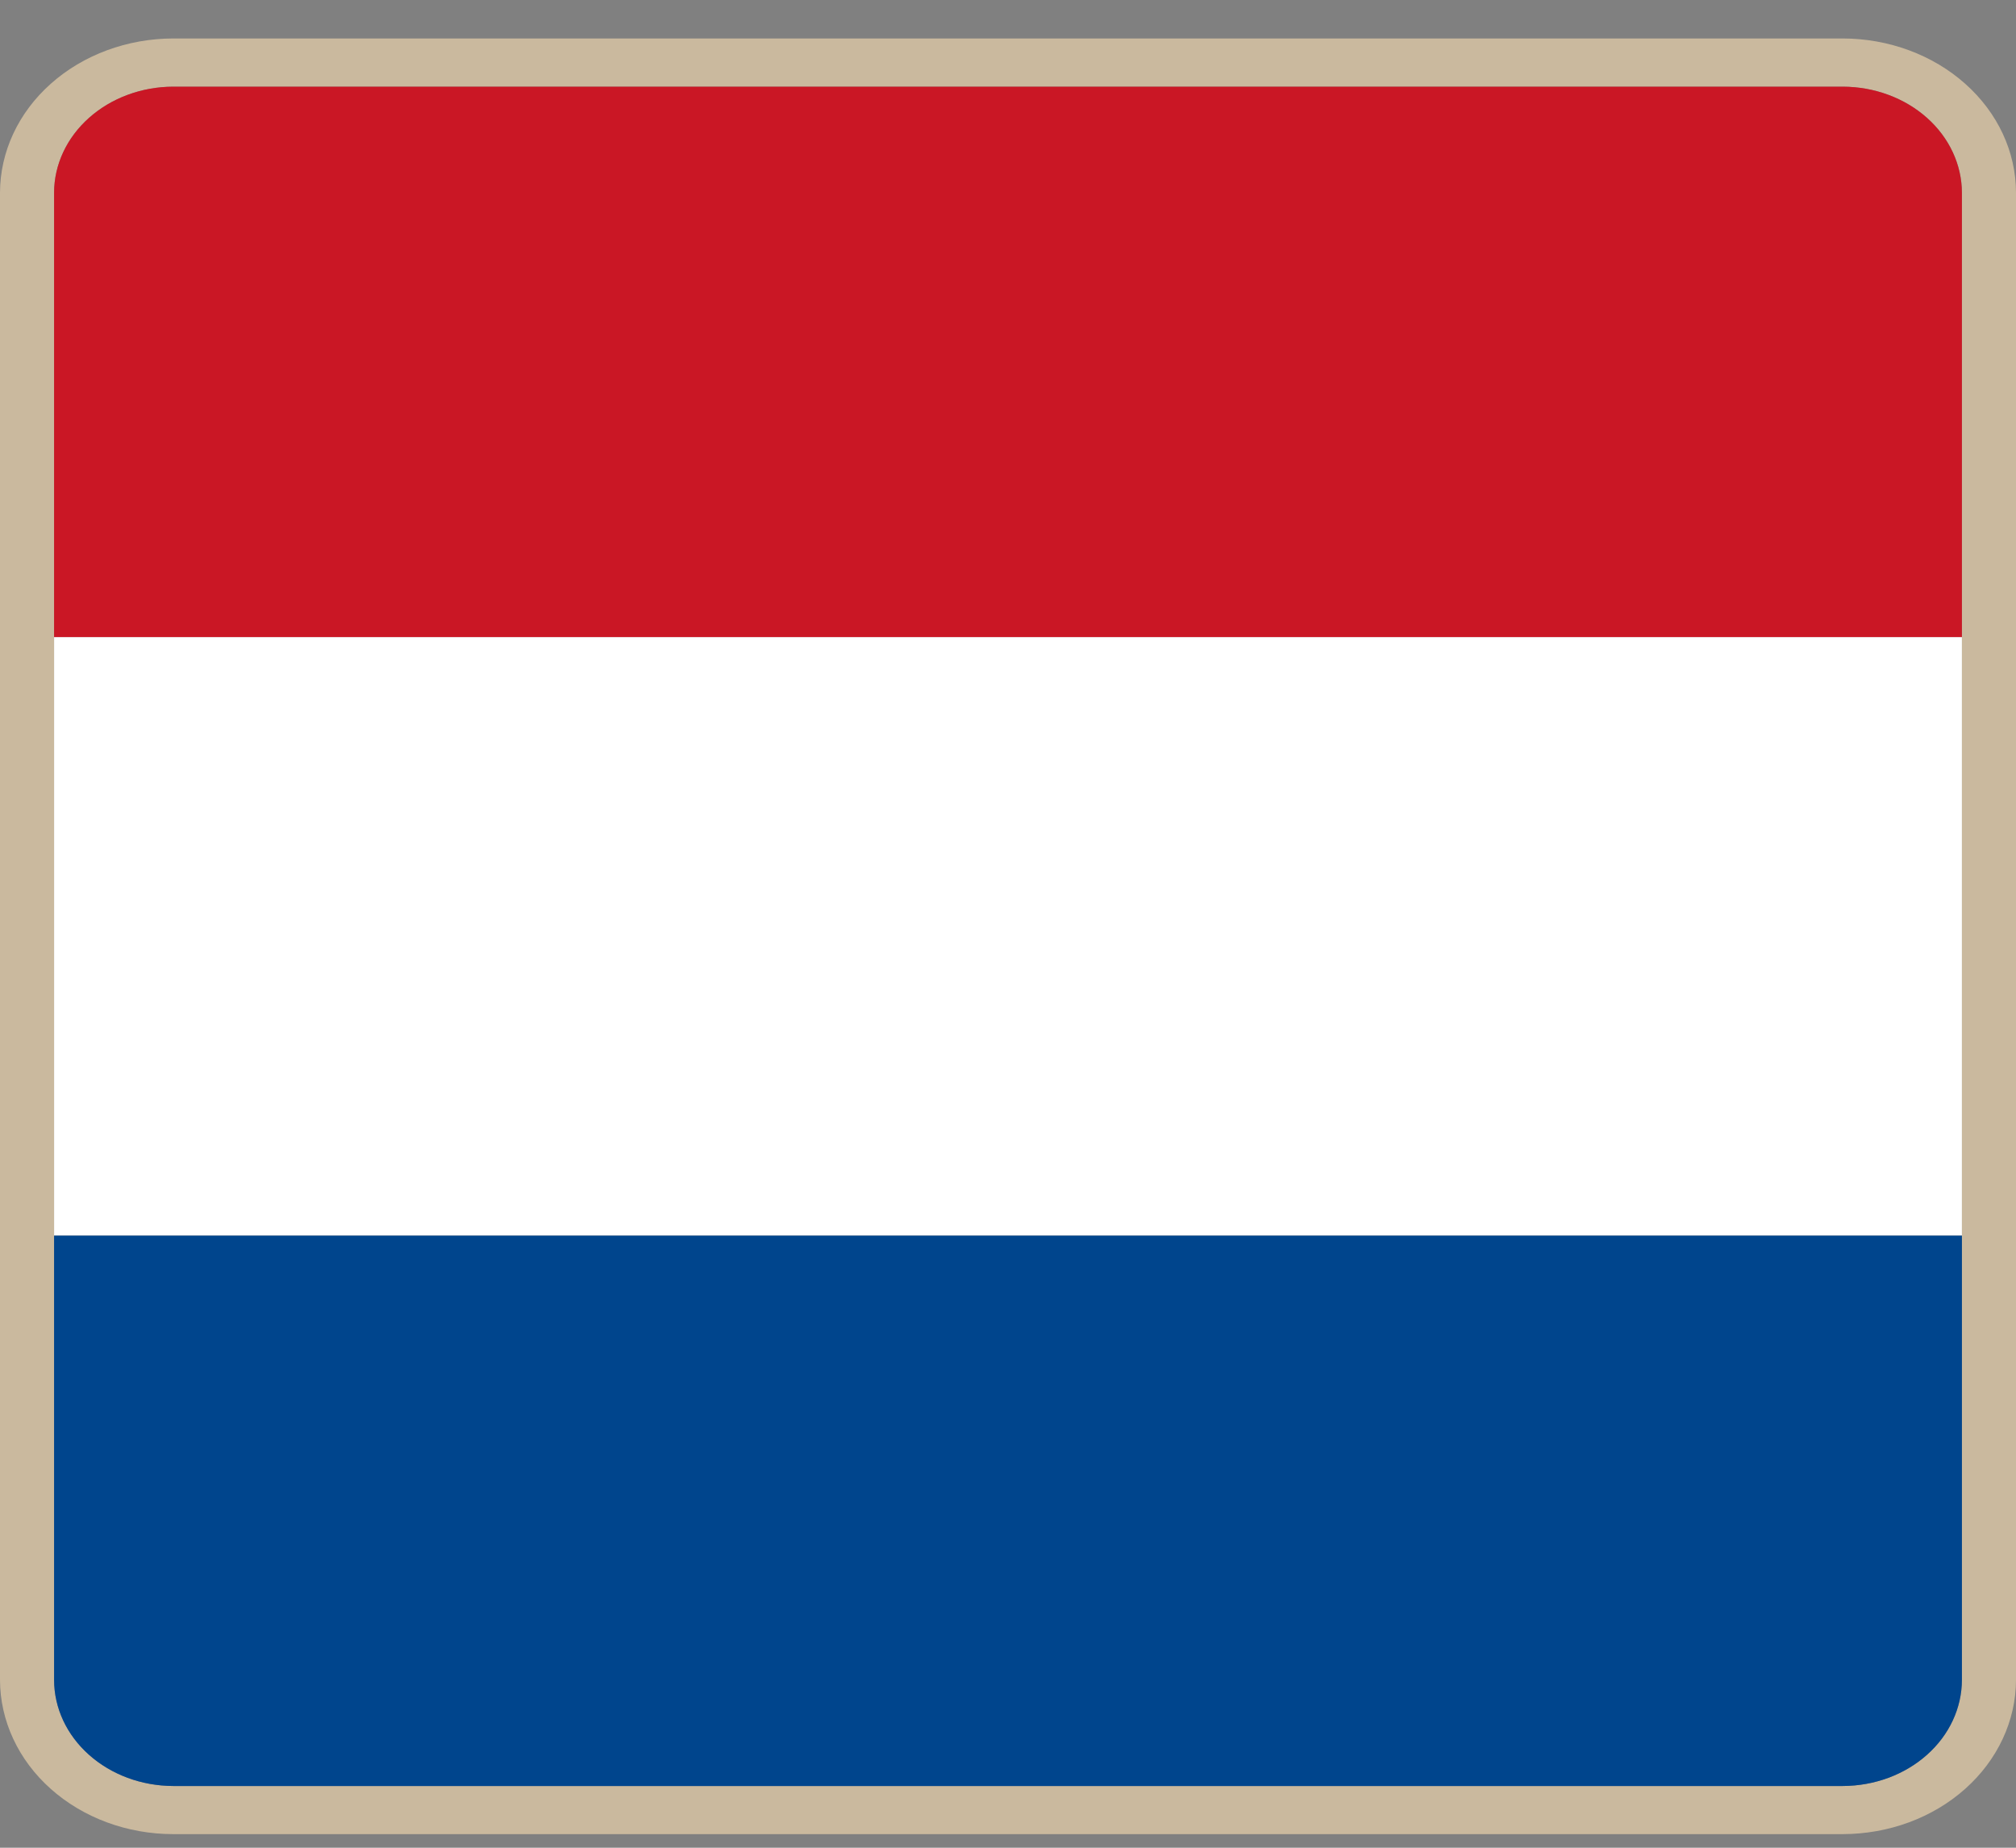 <svg width="24" height="22" viewBox="0 0 24 22" fill="none" xmlns="http://www.w3.org/2000/svg">
<rect x="0" y="0" width="24" height="22" fill="#808080" stroke="none"/>
<g clip-path="url(#clip0_284_100836)">
<path d="M21.938 1.032C22.314 1.033 22.674 1.166 22.94 1.403C23.206 1.639 23.355 1.961 23.356 2.295V20.002C23.355 20.336 23.206 20.657 22.94 20.894C22.674 21.131 22.314 21.264 21.938 21.265H2.062C1.686 21.264 1.326 21.131 1.06 20.894C0.794 20.657 0.645 20.336 0.644 20.002V2.295C0.645 1.961 0.794 1.639 1.06 1.403C1.326 1.166 1.686 1.033 2.062 1.032H21.938ZM21.938 0.458H2.062C1.515 0.459 0.991 0.653 0.605 0.997C0.218 1.341 0.001 1.808 0 2.295V20.002C0.001 20.488 0.218 20.956 0.605 21.3C0.991 21.644 1.515 21.838 2.062 21.838H21.938C22.485 21.837 23.008 21.644 23.395 21.299C23.781 20.955 23.999 20.488 24 20.002V2.295C24 1.808 23.782 1.341 23.395 0.997C23.009 0.653 22.485 0.459 21.938 0.458Z" fill="#CAB99E"/>
<path d="M23.356 7.585H0.644V14.712H23.356V7.585Z" fill="white"/>
<path d="M21.938 1.032H2.062C1.686 1.033 1.326 1.166 1.06 1.403C0.794 1.64 0.644 1.961 0.644 2.295V7.585H23.356V2.295C23.355 1.961 23.206 1.64 22.94 1.403C22.674 1.166 22.314 1.033 21.938 1.032Z" fill="#CA1725"/>
<path d="M0.644 20.002C0.644 20.337 0.794 20.658 1.06 20.894C1.326 21.131 1.686 21.264 2.062 21.265H21.938C22.314 21.264 22.674 21.131 22.94 20.894C23.206 20.658 23.355 20.337 23.356 20.002V14.712H0.644V20.002Z" fill="#00458D"/>
</g>
<defs>
<clipPath id="clip0_284_100836">
<rect width="24" height="21.38" fill="white" transform="translate(0 0.458)"/>
</clipPath>
</defs>
</svg>
